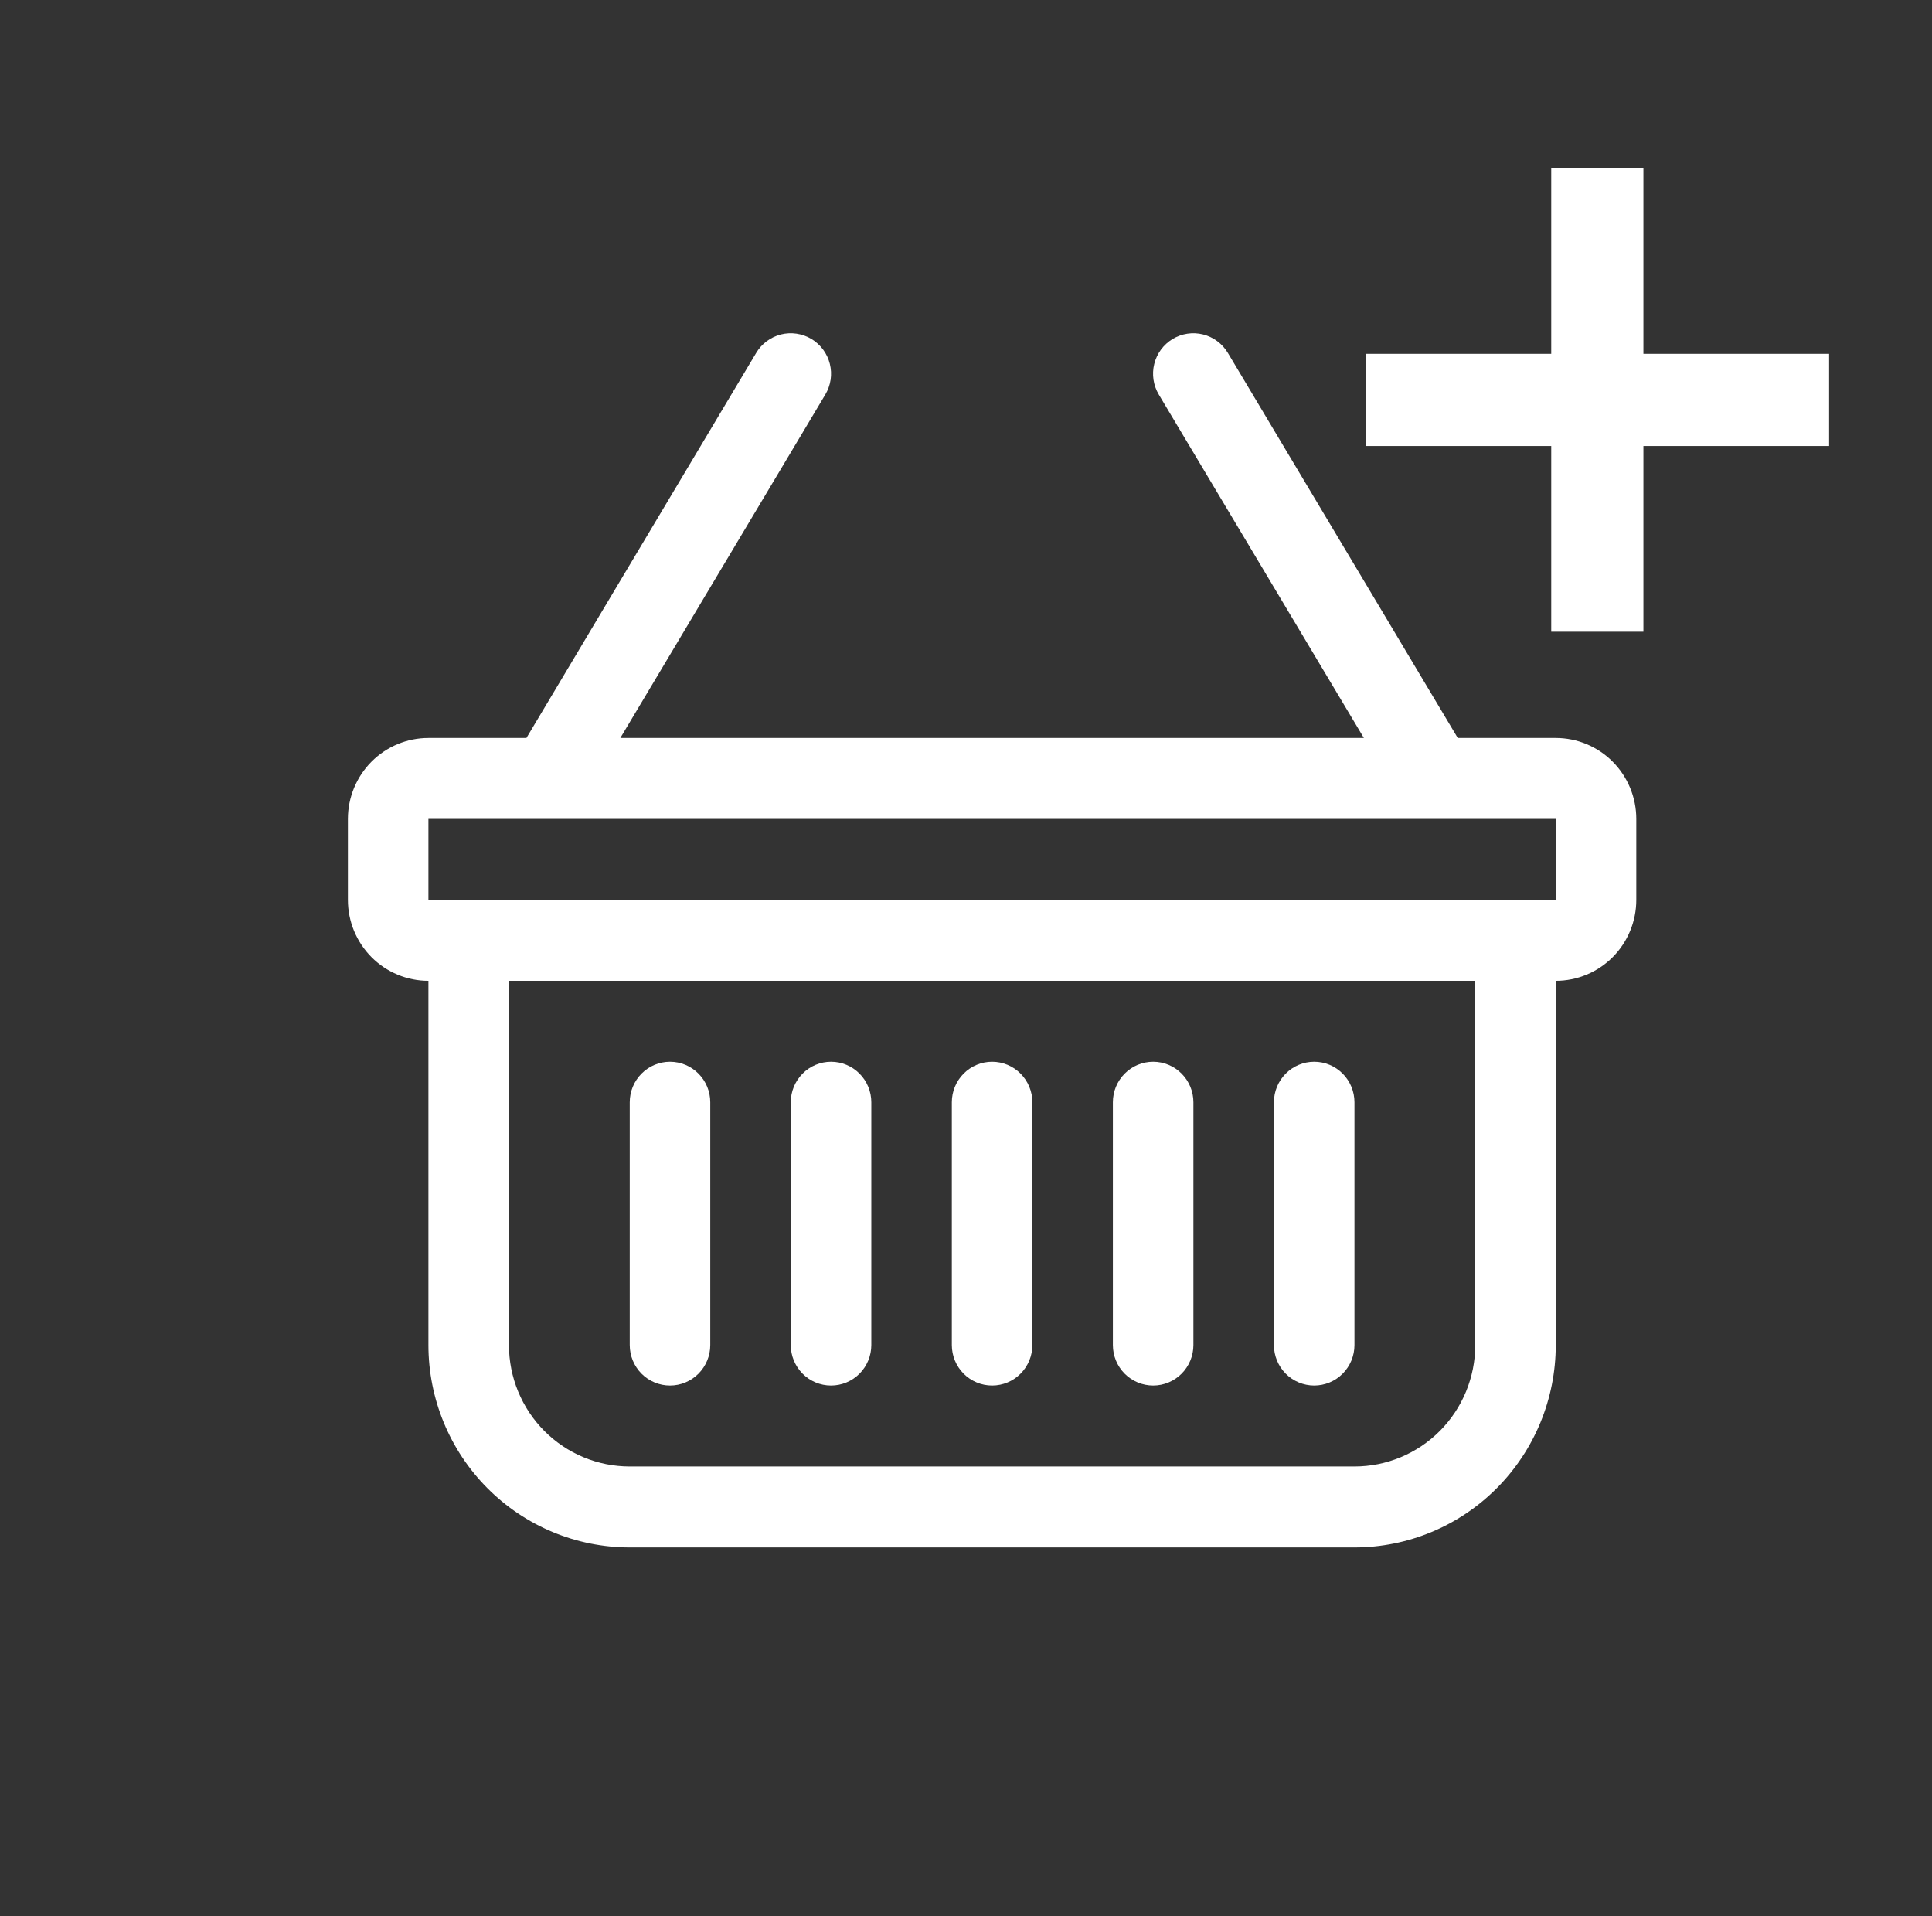 <svg width="120" height="119" viewBox="0 0 120 119" fill="none" xmlns="http://www.w3.org/2000/svg">
<rect x="0" y="0" width="120" height="119" fill="#333333" stroke="none"/>
<path d="M50.403 21.053C50.684 21.223 50.93 21.447 51.126 21.712C51.322 21.977 51.464 22.278 51.543 22.599C51.623 22.919 51.64 23.252 51.592 23.578C51.543 23.905 51.432 24.219 51.263 24.502L38.529 45.832H84.713L71.974 24.502C71.633 23.93 71.532 23.245 71.694 22.599C71.855 21.952 72.265 21.396 72.834 21.053C73.403 20.711 74.084 20.609 74.728 20.771C75.371 20.934 75.924 21.346 76.265 21.918L90.544 45.832H96.631C97.958 45.832 99.23 46.362 100.168 47.304C101.106 48.247 101.633 49.526 101.633 50.859V55.886C101.633 57.219 101.106 58.498 100.168 59.441C99.23 60.384 97.958 60.913 96.631 60.913V83.535C96.631 86.868 95.314 90.065 92.969 92.422C90.624 94.779 87.444 96.103 84.128 96.103H39.114C35.798 96.103 32.617 94.779 30.273 92.422C27.928 90.065 26.61 86.868 26.61 83.535V60.913C25.284 60.913 24.012 60.384 23.074 59.441C22.136 58.498 21.609 57.219 21.609 55.886V50.859C21.609 49.526 22.136 48.247 23.074 47.304C24.012 46.362 25.284 45.832 26.61 45.832H32.697L46.967 21.918C47.135 21.635 47.358 21.388 47.622 21.191C47.885 20.994 48.185 20.852 48.504 20.771C48.822 20.691 49.154 20.675 49.479 20.723C49.803 20.771 50.121 20.884 50.403 21.053ZM31.612 60.913V83.535C31.612 85.535 32.402 87.453 33.809 88.867C35.216 90.281 37.124 91.076 39.114 91.076H84.128C86.117 91.076 88.025 90.281 89.433 88.867C90.839 87.453 91.63 85.535 91.63 83.535V60.913H31.612ZM26.61 50.859V55.886H96.631V50.859H26.61ZM41.615 65.94C42.278 65.94 42.914 66.205 43.383 66.677C43.852 67.148 44.116 67.787 44.116 68.454V83.535C44.116 84.202 43.852 84.841 43.383 85.313C42.914 85.784 42.278 86.049 41.615 86.049C40.952 86.049 40.316 85.784 39.847 85.313C39.378 84.841 39.114 84.202 39.114 83.535V68.454C39.114 67.787 39.378 67.148 39.847 66.677C40.316 66.205 40.952 65.94 41.615 65.94ZM51.618 65.94C52.281 65.94 52.917 66.205 53.386 66.677C53.855 67.148 54.119 67.787 54.119 68.454V83.535C54.119 84.202 53.855 84.841 53.386 85.313C52.917 85.784 52.281 86.049 51.618 86.049C50.955 86.049 50.319 85.784 49.85 85.313C49.381 84.841 49.117 84.202 49.117 83.535V68.454C49.117 67.787 49.381 67.148 49.85 66.677C50.319 66.205 50.955 65.94 51.618 65.94ZM61.621 65.94C62.284 65.94 62.92 66.205 63.389 66.677C63.858 67.148 64.122 67.787 64.122 68.454V83.535C64.122 84.202 63.858 84.841 63.389 85.313C62.92 85.784 62.284 86.049 61.621 86.049C60.958 86.049 60.322 85.784 59.853 85.313C59.384 84.841 59.12 84.202 59.12 83.535V68.454C59.12 67.787 59.384 67.148 59.853 66.677C60.322 66.205 60.958 65.94 61.621 65.94ZM71.624 65.94C72.287 65.94 72.923 66.205 73.392 66.677C73.861 67.148 74.125 67.787 74.125 68.454V83.535C74.125 84.202 73.861 84.841 73.392 85.313C72.923 85.784 72.287 86.049 71.624 86.049C70.961 86.049 70.325 85.784 69.856 85.313C69.387 84.841 69.123 84.202 69.123 83.535V68.454C69.123 67.787 69.387 67.148 69.856 66.677C70.325 66.205 70.961 65.94 71.624 65.94ZM81.627 65.94C82.29 65.94 82.926 66.205 83.395 66.677C83.864 67.148 84.128 67.787 84.128 68.454V83.535C84.128 84.202 83.864 84.841 83.395 85.313C82.926 85.784 82.29 86.049 81.627 86.049C80.964 86.049 80.328 85.784 79.859 85.313C79.39 84.841 79.126 84.202 79.126 83.535V68.454C79.126 67.787 79.39 67.148 79.859 66.677C80.328 66.205 80.964 65.94 81.627 65.94Z" fill="white"/>
<path d="M96.35 39.233V10.461H102.075V39.233H96.35ZM84.837 27.699V21.974H113.609V27.699H84.837Z" fill="white"/>
</svg>
